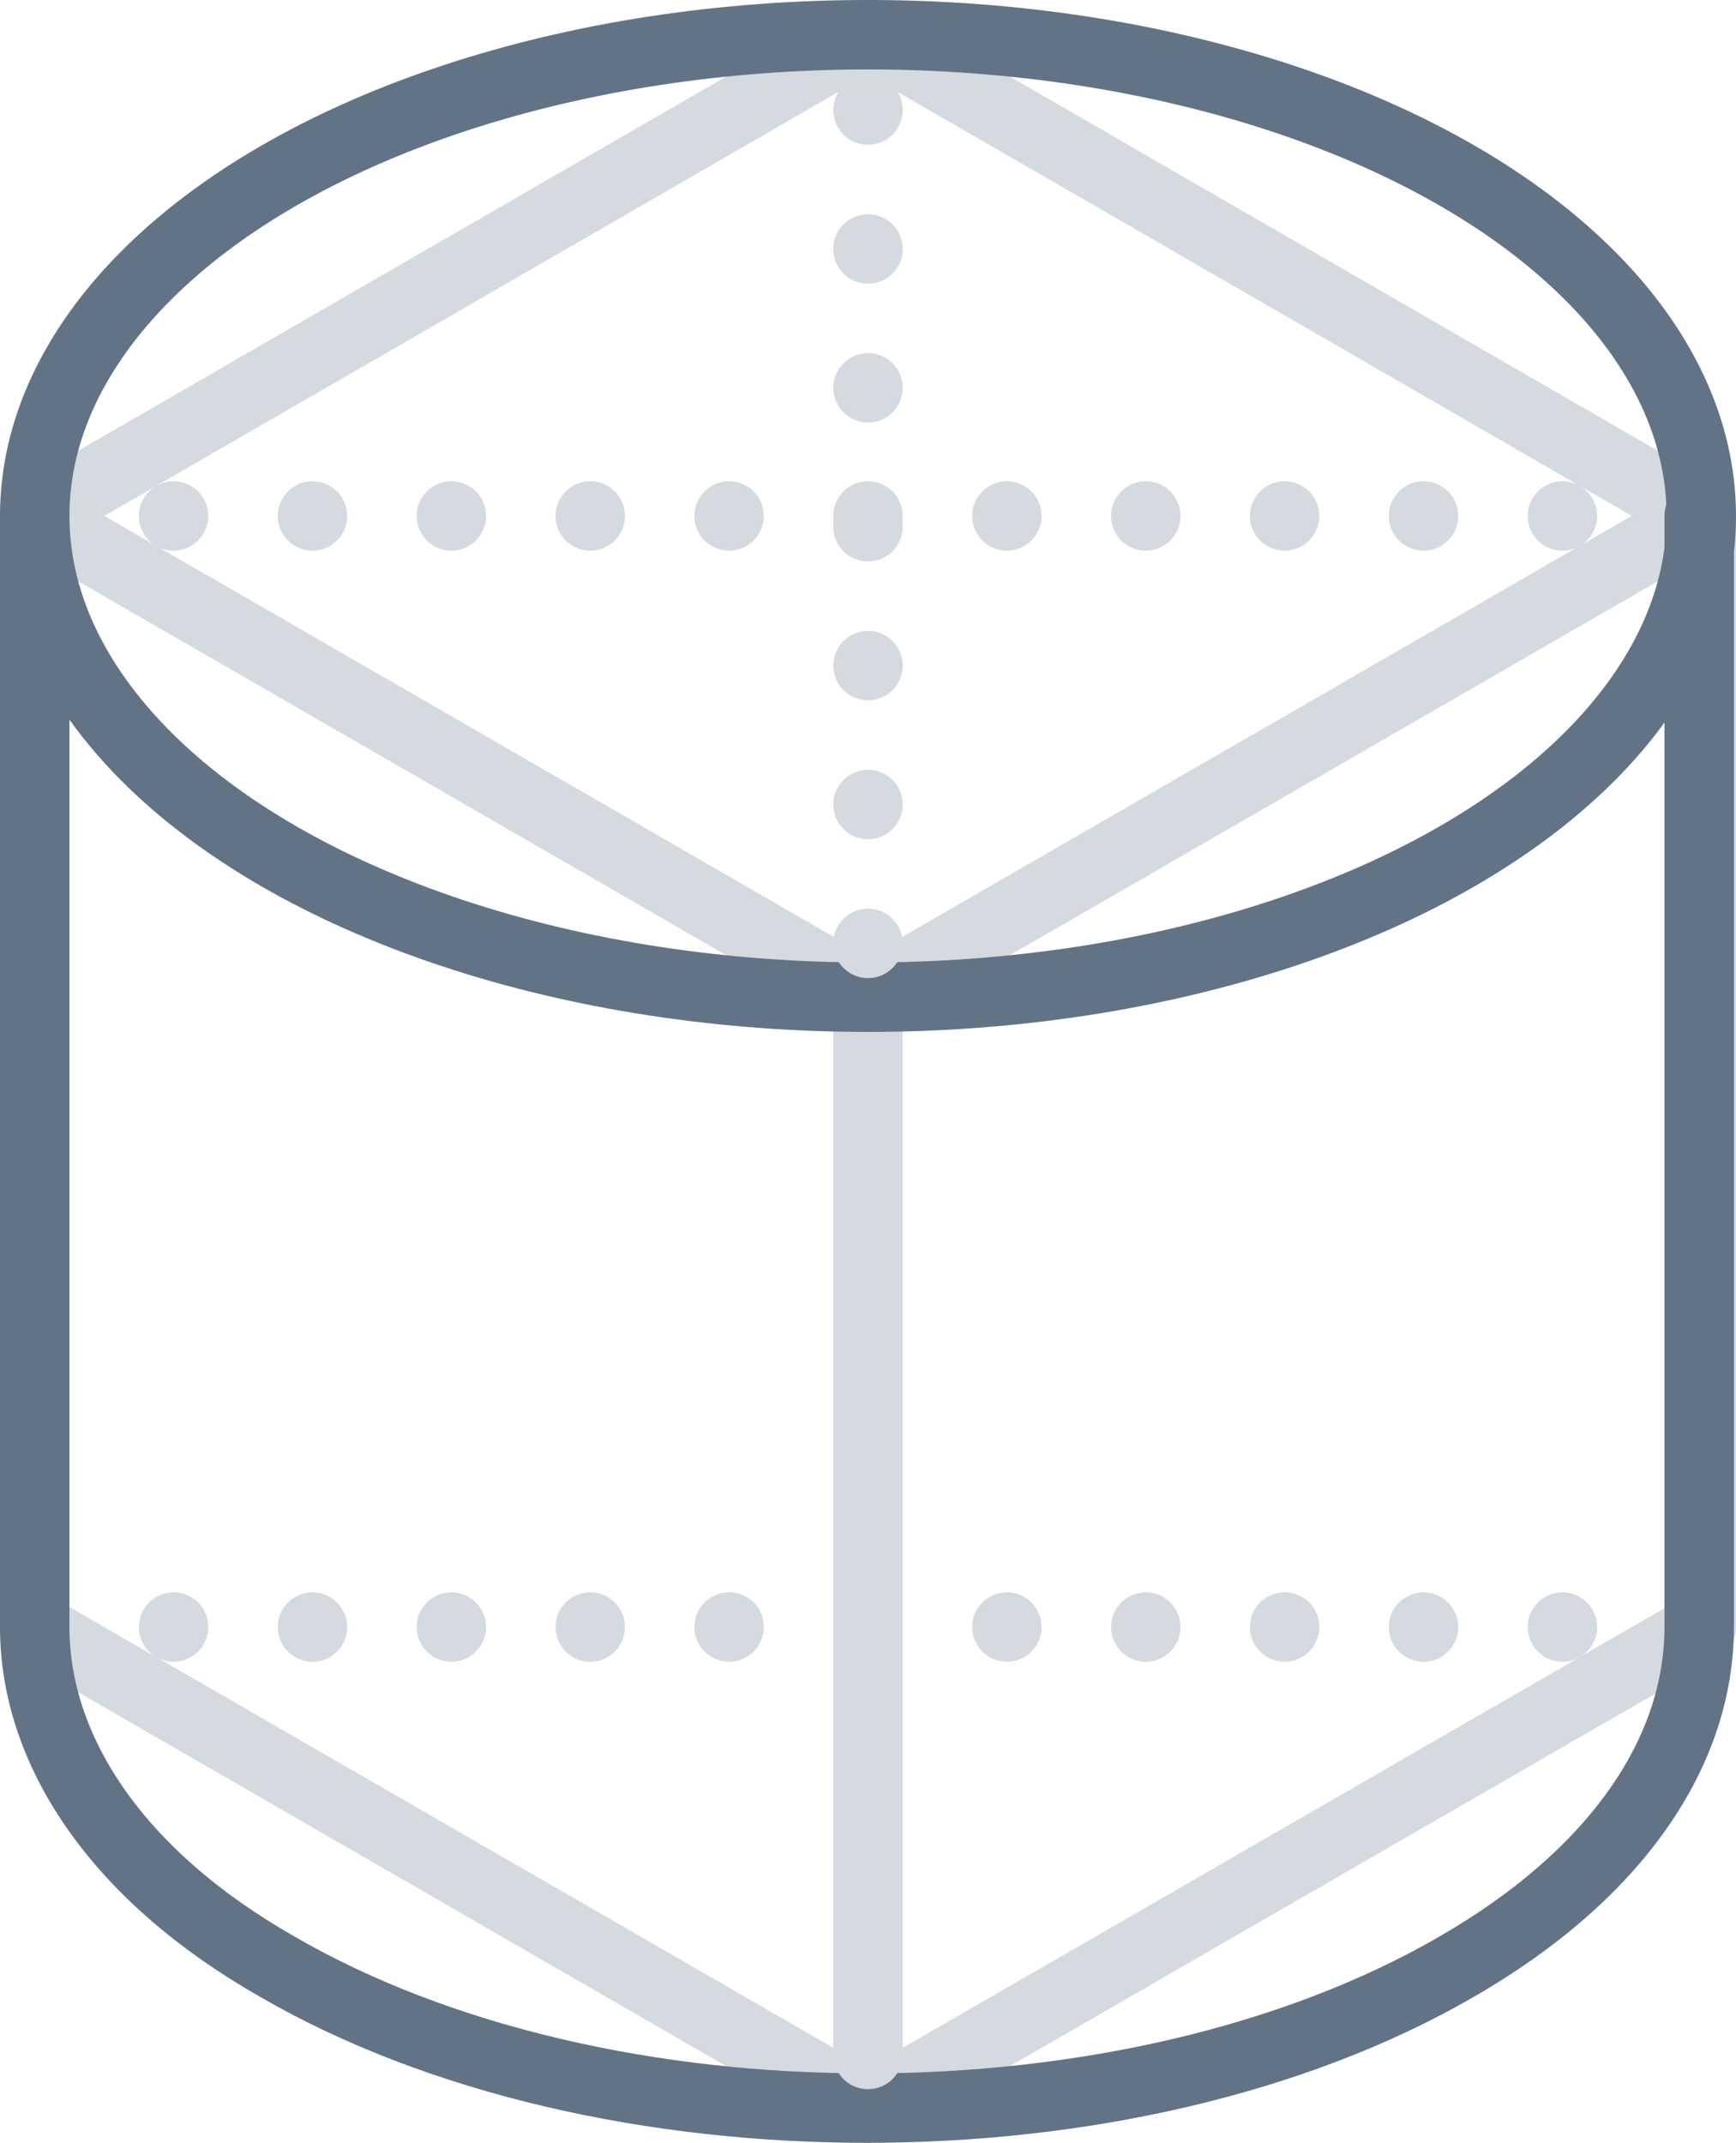 <svg xmlns="http://www.w3.org/2000/svg" width="50" height="61.71" viewBox="0 0 50 61.71"><defs><style>.cls-1,.cls-3{fill:none;}.cls-1,.cls-2{stroke:#d5dae0;}.cls-1,.cls-2,.cls-3{stroke-linecap:round;stroke-linejoin:round;stroke-width:2px;}.cls-2{fill:#d5dae0;stroke-dasharray:0 4;}.cls-3{stroke:#627386;}</style></defs><title>wire_02</title><g id="Layer_2" data-name="Layer 2"><g id="Layer_1-2" data-name="Layer 1"><polygon class="cls-1" points="49 14.86 25 1 1 14.86 25 28.71 49 14.86"/><polygon class="cls-1" points="49 46.86 25 60.71 25 28.71 49 14.86 49 46.86"/><polygon class="cls-1" points="1 46.86 25 60.71 25 28.71 1 14.86 1 46.86"/><line class="cls-2" x1="49" y1="46.86" x2="1" y2="46.86"/><line class="cls-2" x1="49" y1="14.86" x2="1" y2="14.86"/><path class="cls-3" d="M1,14.86v32C1,50.4,3.34,54,8,56.65c9.37,5.42,24.57,5.42,33.94,0,4.69-2.7,7-6.25,7-9.79v-32"/><ellipse class="cls-3" cx="25" cy="14.86" rx="24" ry="13.86"/><line class="cls-2" x1="25" y1="59.17" x2="25" y2="1"/></g></g></svg>